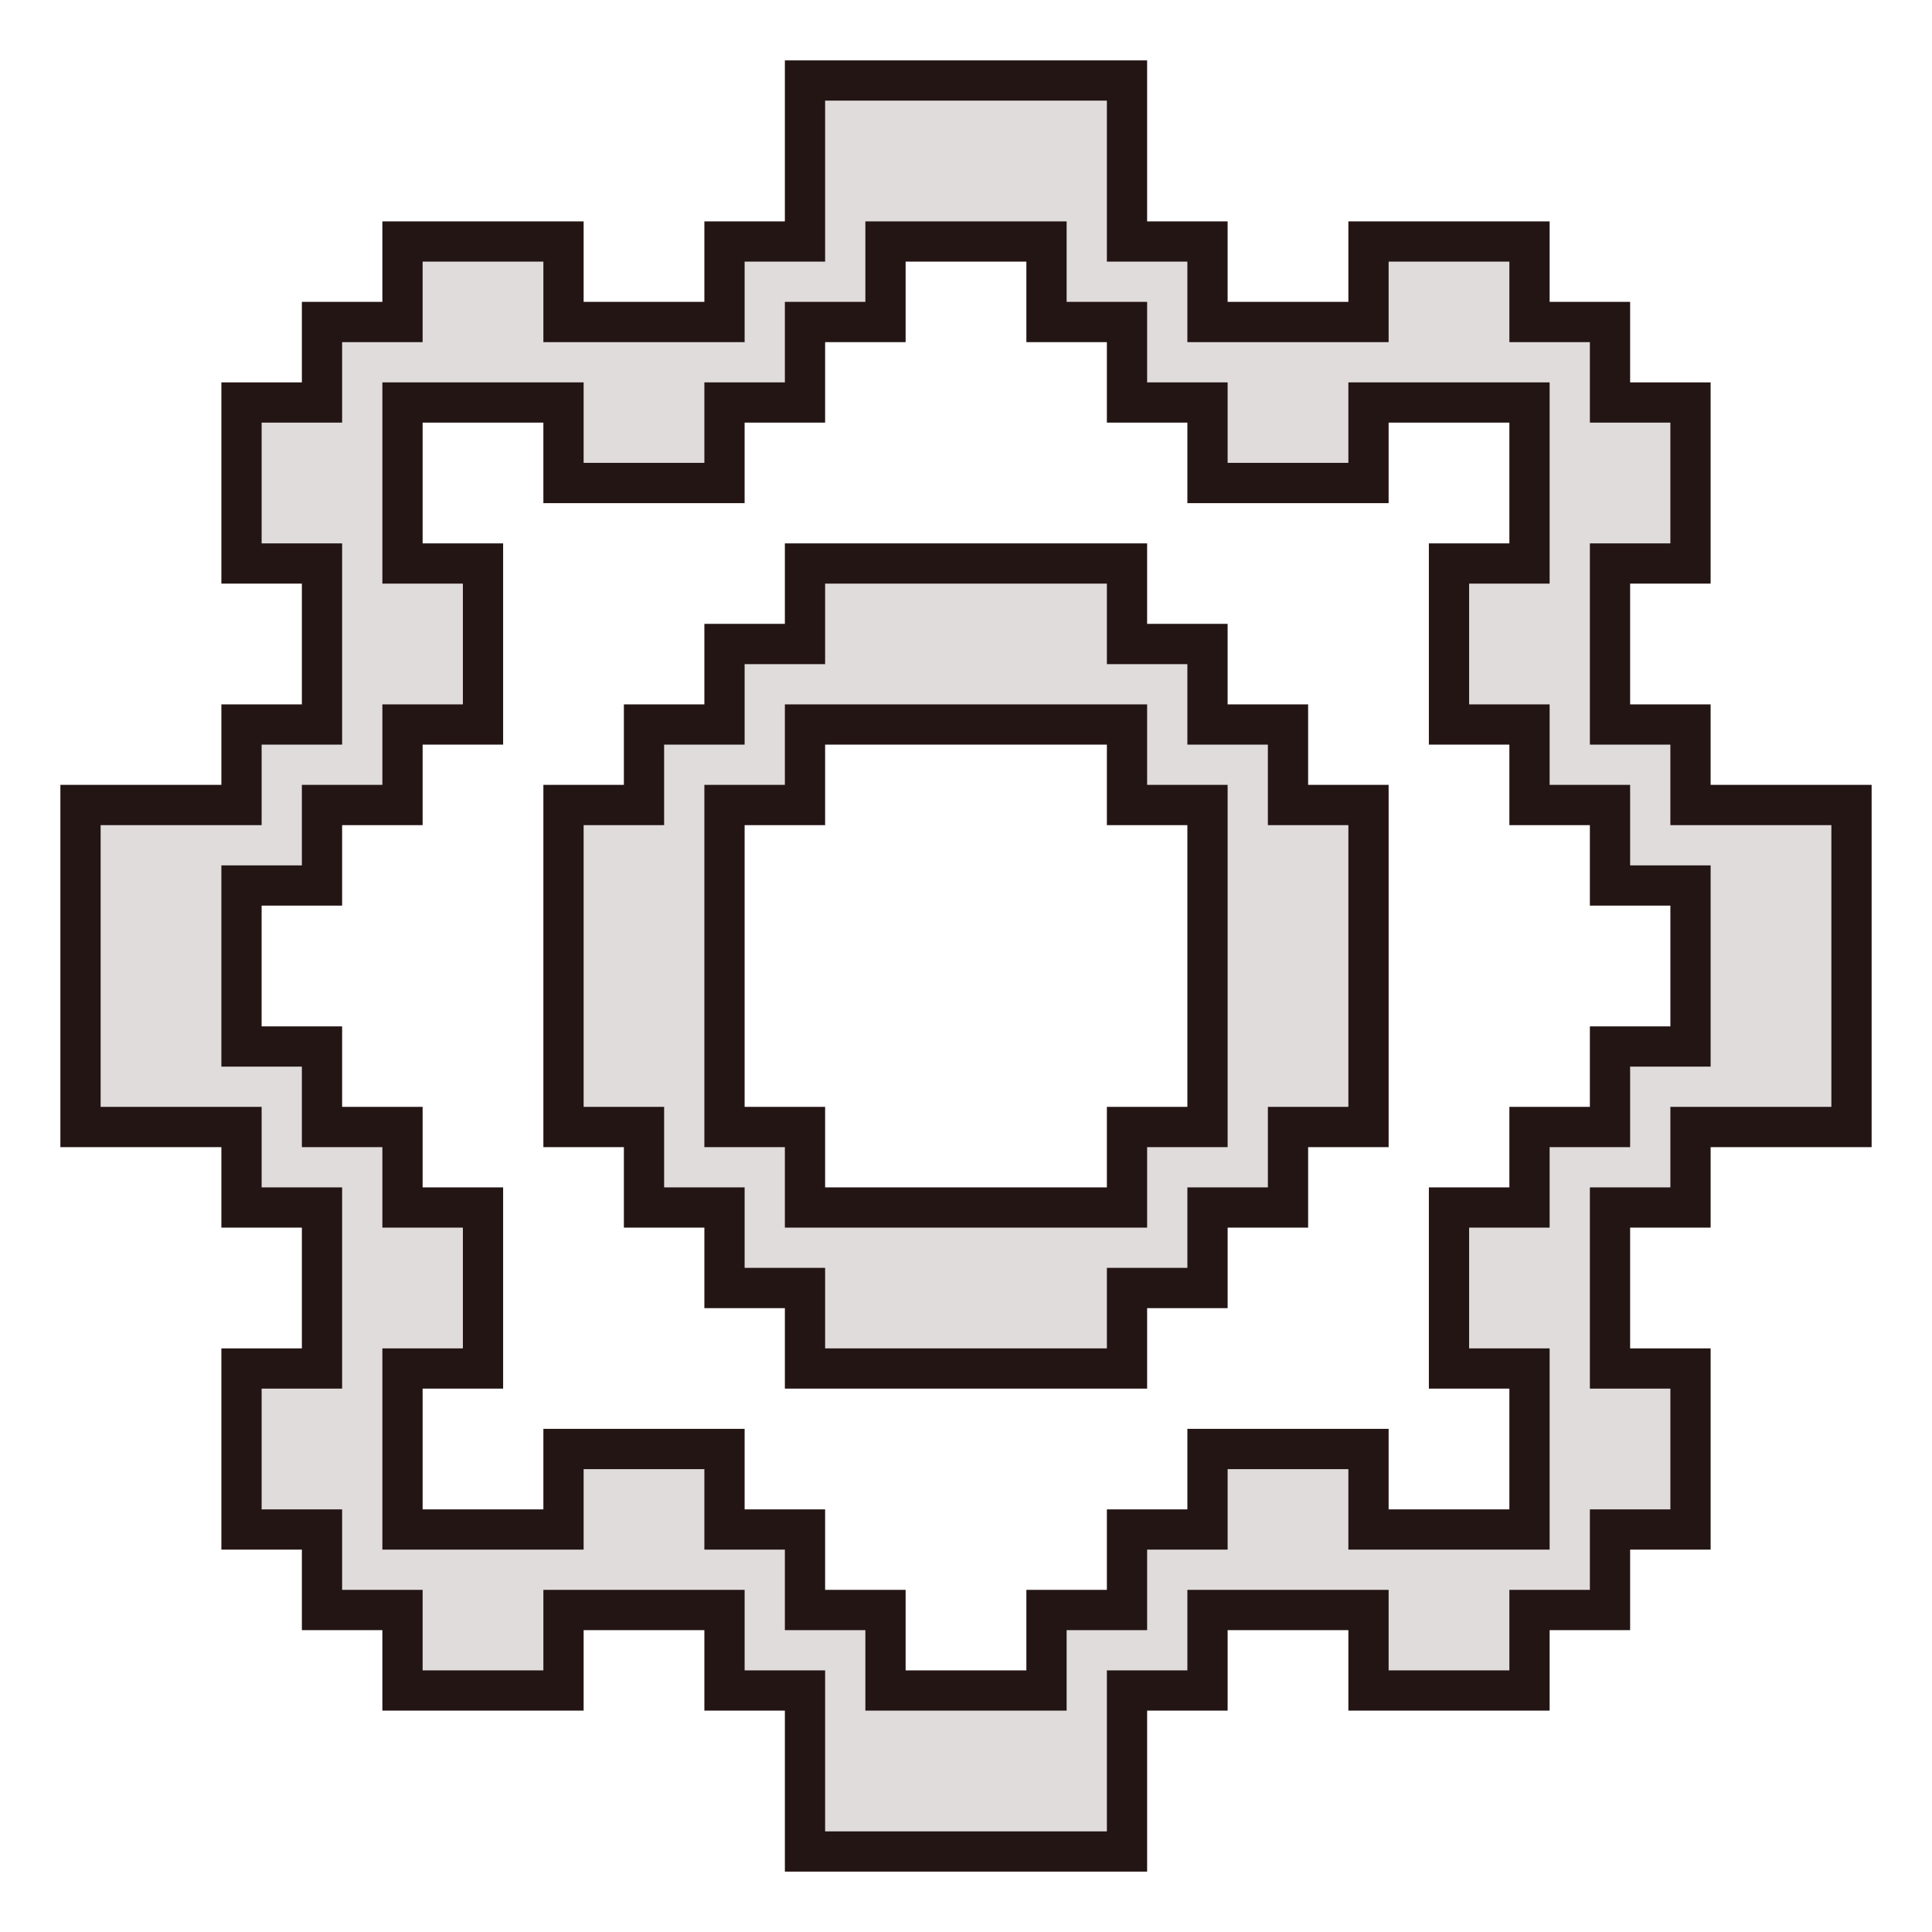 <svg xmlns="http://www.w3.org/2000/svg" width="24" height="24" viewBox="0 0 24 24">
	<path fill="#e1dcdc" d="M21 10V9h-1V7h1V5h-1V4h-1V3h-2v1h-2V3h-1V1h-4v2H9v1H7V3H5v1H4v1H3v2h1v2H3v1H1v4h2v1h1v2H3v2h1v1h1v1h2v-1h2v1h1v2h4v-2h1v-1h2v1h2v-1h1v-1h1v-2h-1v-2h1v-1h2v-4zm0 3h-1v1h-1v1h-1v2h1v2h-2v-1h-2v1h-1v1h-1v1h-2v-1h-1v-1H9v-1H7v1H5v-2h1v-2H5v-1H4v-1H3v-2h1v-1h1V9h1V7H5V5h2v1h2V5h1V4h1V3h2v1h1v1h1v1h2V5h2v2h-1v2h1v1h1v1h1z" stroke-width="0.5" stroke="#241515" />
	<path fill="#e1dcdc" d="M16 10V9h-1V8h-1V7h-4v1H9v1H8v1H7v4h1v1h1v1h1v1h4v-1h1v-1h1v-1h1v-4zm-1 4h-1v1h-4v-1H9v-4h1V9h4v1h1z" stroke-width="0.5" stroke="#241515" />
</svg>